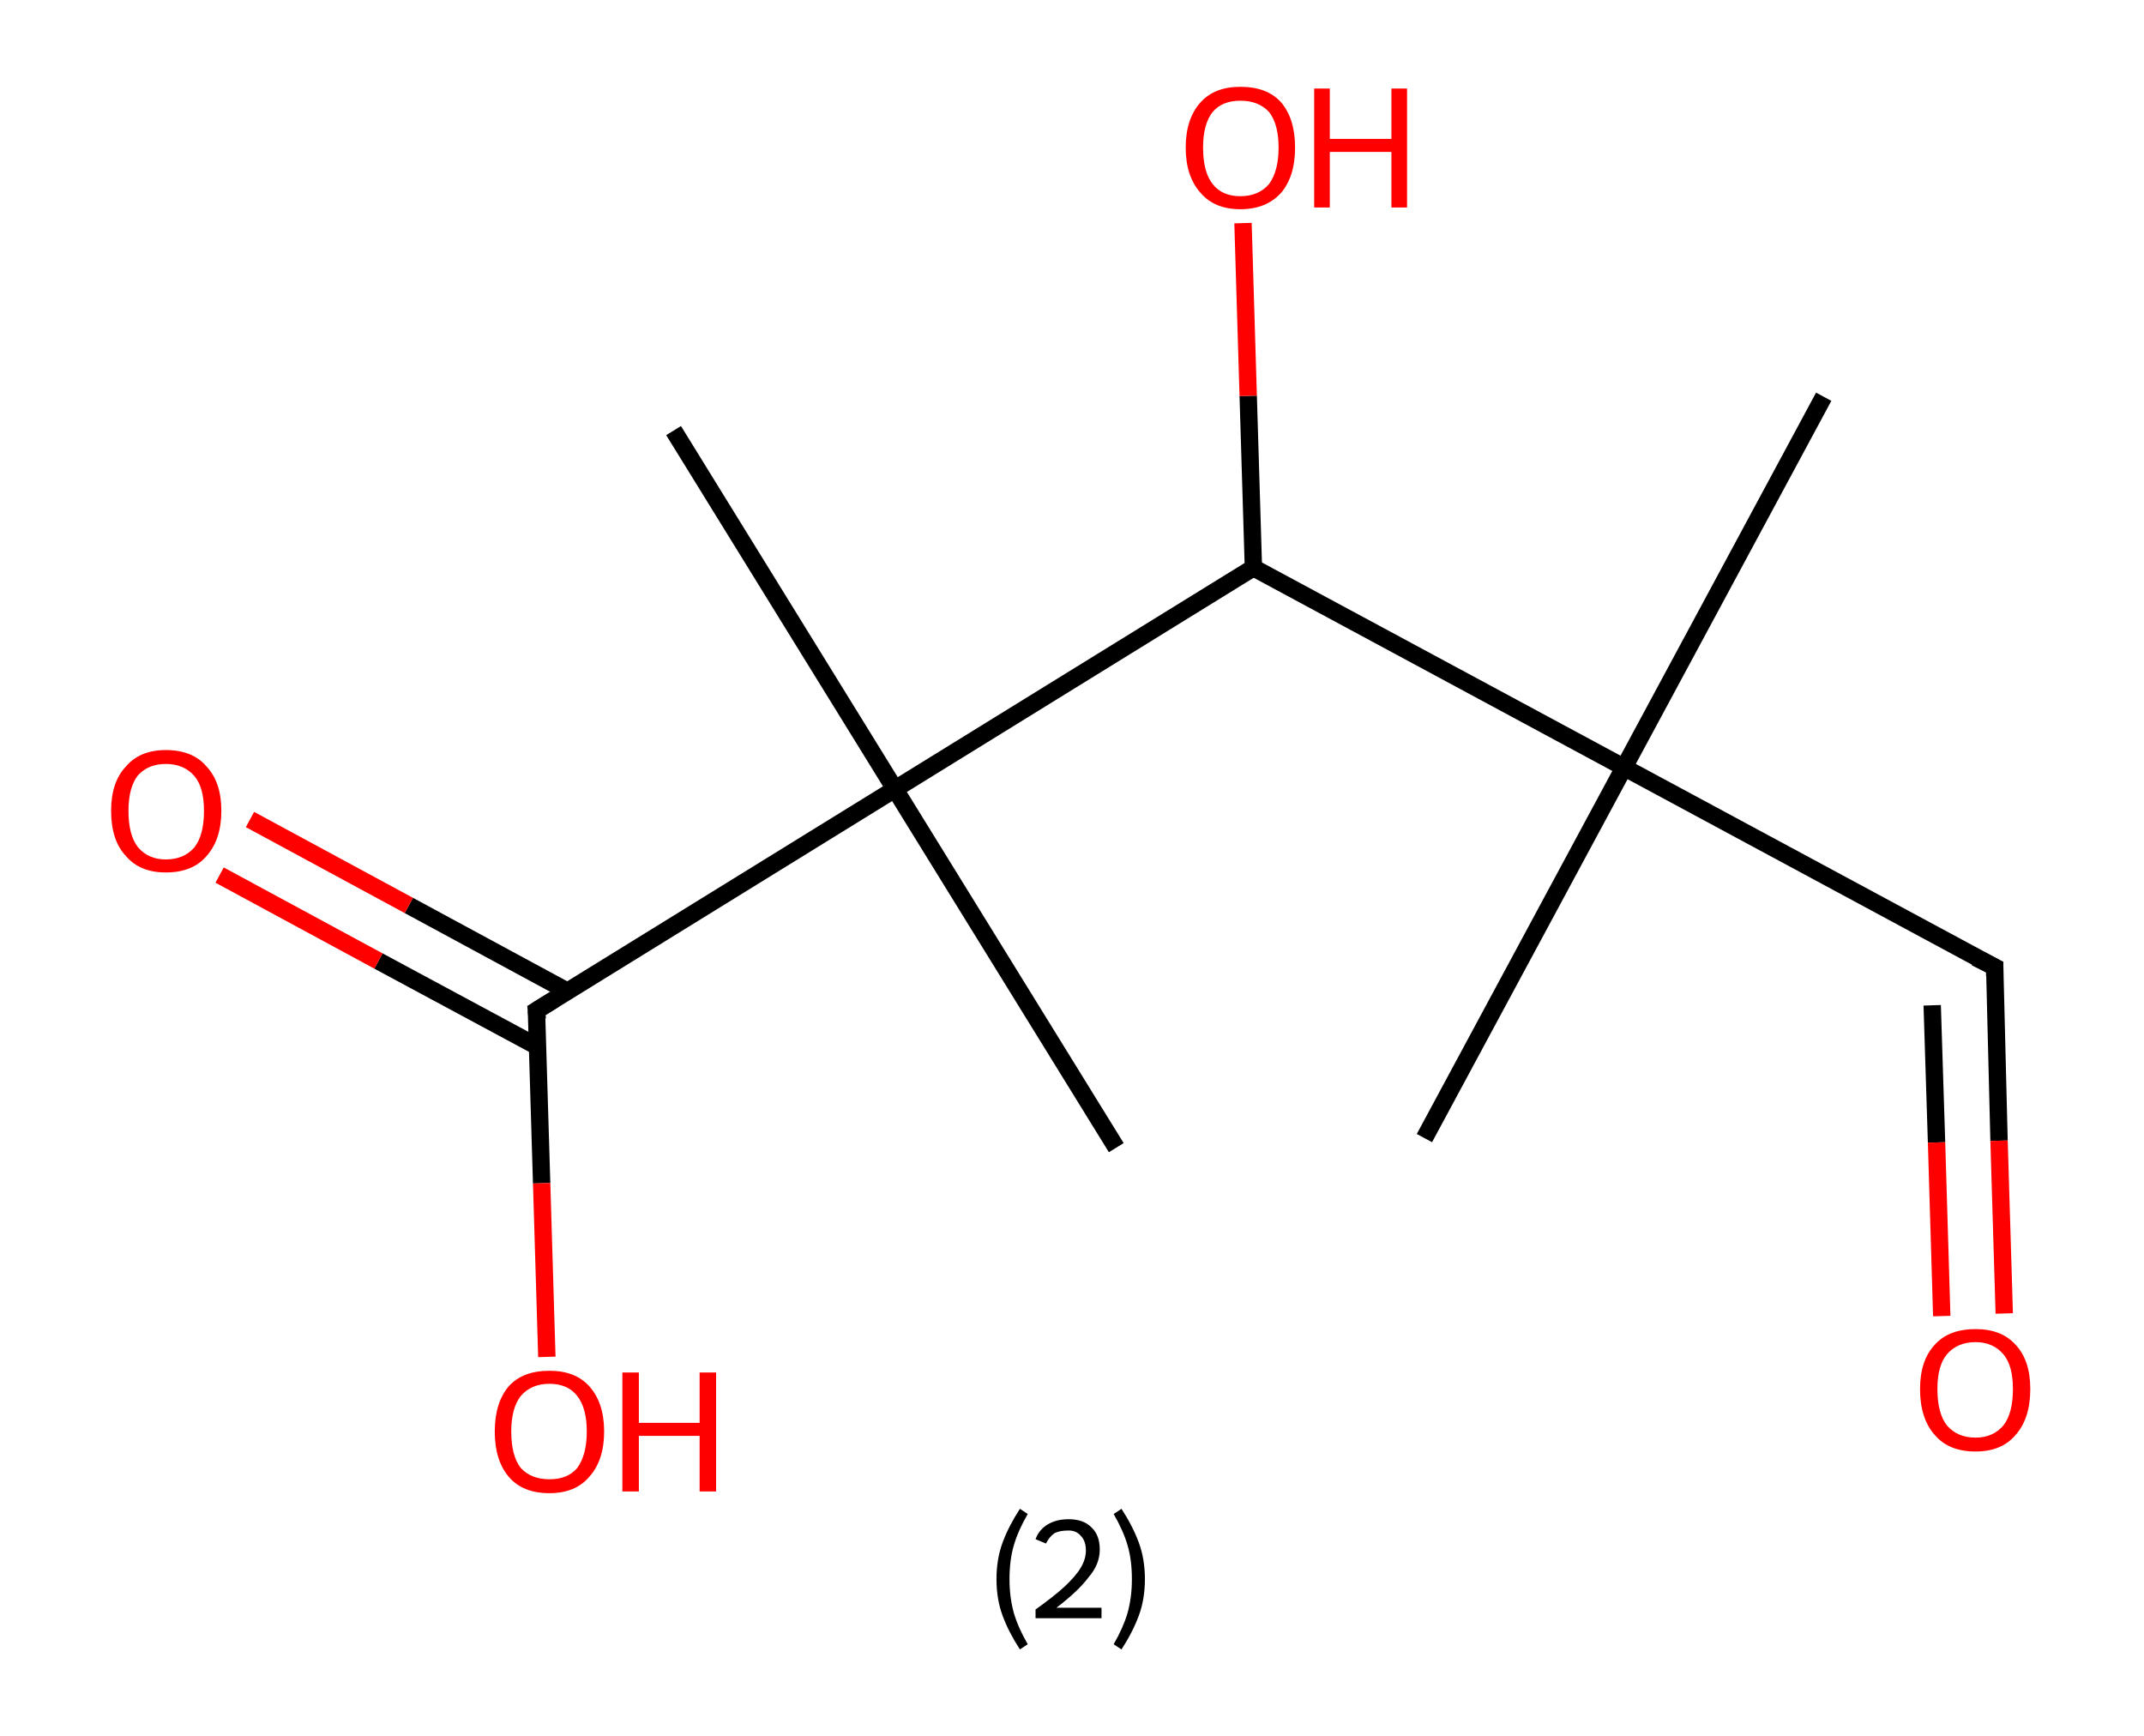 <?xml version='1.0' encoding='ASCII' standalone='yes'?>
<svg xmlns="http://www.w3.org/2000/svg" xmlns:rdkit="http://www.rdkit.org/xml" xmlns:xlink="http://www.w3.org/1999/xlink" version="1.1" baseProfile="full" xml:space="preserve" width="247px" height="200px" viewBox="0 0 247 200">
<!-- END OF HEADER -->
<rect style="opacity:1.0;fill:#FFFFFF;stroke:none" width="247.0" height="200.0" x="0.0" y="0.0"> </rect>
<path class="bond-0 atom-0 atom-1" d="M 210.1,45.7 L 187.1,88.4" style="fill:none;fill-rule:evenodd;stroke:#000000;stroke-width:2.0px;stroke-linecap:butt;stroke-linejoin:miter;stroke-opacity:1"/>
<path class="bond-1 atom-1 atom-2" d="M 187.1,88.4 L 164.1,131.1" style="fill:none;fill-rule:evenodd;stroke:#000000;stroke-width:2.0px;stroke-linecap:butt;stroke-linejoin:miter;stroke-opacity:1"/>
<path class="bond-2 atom-1 atom-3" d="M 187.1,88.4 L 229.8,111.4" style="fill:none;fill-rule:evenodd;stroke:#000000;stroke-width:2.0px;stroke-linecap:butt;stroke-linejoin:miter;stroke-opacity:1"/>
<path class="bond-3 atom-3 atom-4" d="M 229.8,111.4 L 230.3,131.4" style="fill:none;fill-rule:evenodd;stroke:#000000;stroke-width:2.0px;stroke-linecap:butt;stroke-linejoin:miter;stroke-opacity:1"/>
<path class="bond-3 atom-3 atom-4" d="M 230.3,131.4 L 230.9,151.3" style="fill:none;fill-rule:evenodd;stroke:#FF0000;stroke-width:2.0px;stroke-linecap:butt;stroke-linejoin:miter;stroke-opacity:1"/>
<path class="bond-3 atom-3 atom-4" d="M 222.6,115.8 L 223.1,131.6" style="fill:none;fill-rule:evenodd;stroke:#000000;stroke-width:2.0px;stroke-linecap:butt;stroke-linejoin:miter;stroke-opacity:1"/>
<path class="bond-3 atom-3 atom-4" d="M 223.1,131.6 L 223.7,151.6" style="fill:none;fill-rule:evenodd;stroke:#FF0000;stroke-width:2.0px;stroke-linecap:butt;stroke-linejoin:miter;stroke-opacity:1"/>
<path class="bond-4 atom-1 atom-5" d="M 187.1,88.4 L 144.4,65.4" style="fill:none;fill-rule:evenodd;stroke:#000000;stroke-width:2.0px;stroke-linecap:butt;stroke-linejoin:miter;stroke-opacity:1"/>
<path class="bond-5 atom-5 atom-6" d="M 144.4,65.4 L 143.8,45.6" style="fill:none;fill-rule:evenodd;stroke:#000000;stroke-width:2.0px;stroke-linecap:butt;stroke-linejoin:miter;stroke-opacity:1"/>
<path class="bond-5 atom-5 atom-6" d="M 143.8,45.6 L 143.2,25.7" style="fill:none;fill-rule:evenodd;stroke:#FF0000;stroke-width:2.0px;stroke-linecap:butt;stroke-linejoin:miter;stroke-opacity:1"/>
<path class="bond-6 atom-5 atom-7" d="M 144.4,65.4 L 103.1,90.9" style="fill:none;fill-rule:evenodd;stroke:#000000;stroke-width:2.0px;stroke-linecap:butt;stroke-linejoin:miter;stroke-opacity:1"/>
<path class="bond-7 atom-7 atom-8" d="M 103.1,90.9 L 128.6,132.2" style="fill:none;fill-rule:evenodd;stroke:#000000;stroke-width:2.0px;stroke-linecap:butt;stroke-linejoin:miter;stroke-opacity:1"/>
<path class="bond-8 atom-7 atom-9" d="M 103.1,90.9 L 77.6,49.6" style="fill:none;fill-rule:evenodd;stroke:#000000;stroke-width:2.0px;stroke-linecap:butt;stroke-linejoin:miter;stroke-opacity:1"/>
<path class="bond-9 atom-7 atom-10" d="M 103.1,90.9 L 61.8,116.4" style="fill:none;fill-rule:evenodd;stroke:#000000;stroke-width:2.0px;stroke-linecap:butt;stroke-linejoin:miter;stroke-opacity:1"/>
<path class="bond-10 atom-10 atom-11" d="M 65.4,114.2 L 47.1,104.3" style="fill:none;fill-rule:evenodd;stroke:#000000;stroke-width:2.0px;stroke-linecap:butt;stroke-linejoin:miter;stroke-opacity:1"/>
<path class="bond-10 atom-10 atom-11" d="M 47.1,104.3 L 28.8,94.4" style="fill:none;fill-rule:evenodd;stroke:#FF0000;stroke-width:2.0px;stroke-linecap:butt;stroke-linejoin:miter;stroke-opacity:1"/>
<path class="bond-10 atom-10 atom-11" d="M 62.0,120.6 L 43.6,110.7" style="fill:none;fill-rule:evenodd;stroke:#000000;stroke-width:2.0px;stroke-linecap:butt;stroke-linejoin:miter;stroke-opacity:1"/>
<path class="bond-10 atom-10 atom-11" d="M 43.6,110.7 L 25.3,100.8" style="fill:none;fill-rule:evenodd;stroke:#FF0000;stroke-width:2.0px;stroke-linecap:butt;stroke-linejoin:miter;stroke-opacity:1"/>
<path class="bond-11 atom-10 atom-12" d="M 61.8,116.4 L 62.4,136.3" style="fill:none;fill-rule:evenodd;stroke:#000000;stroke-width:2.0px;stroke-linecap:butt;stroke-linejoin:miter;stroke-opacity:1"/>
<path class="bond-11 atom-10 atom-12" d="M 62.4,136.3 L 63.0,156.3" style="fill:none;fill-rule:evenodd;stroke:#FF0000;stroke-width:2.0px;stroke-linecap:butt;stroke-linejoin:miter;stroke-opacity:1"/>
<path d="M 227.6,110.3 L 229.8,111.4 L 229.8,112.4" style="fill:none;stroke:#000000;stroke-width:2.0px;stroke-linecap:butt;stroke-linejoin:miter;stroke-opacity:1;"/>
<path d="M 63.9,115.1 L 61.8,116.4 L 61.9,117.4" style="fill:none;stroke:#000000;stroke-width:2.0px;stroke-linecap:butt;stroke-linejoin:miter;stroke-opacity:1;"/>
<path class="atom-4" d="M 221.2 160.0 Q 221.2 156.7, 222.9 154.9 Q 224.5 153.1, 227.6 153.1 Q 230.6 153.1, 232.2 154.9 Q 233.9 156.7, 233.9 160.0 Q 233.9 163.4, 232.2 165.3 Q 230.6 167.2, 227.6 167.2 Q 224.5 167.2, 222.9 165.3 Q 221.2 163.4, 221.2 160.0 M 227.6 165.6 Q 229.6 165.6, 230.8 164.2 Q 231.9 162.8, 231.9 160.0 Q 231.9 157.3, 230.8 156.0 Q 229.6 154.6, 227.6 154.6 Q 225.5 154.6, 224.3 156.0 Q 223.2 157.3, 223.2 160.0 Q 223.2 162.8, 224.3 164.2 Q 225.5 165.6, 227.6 165.6 " fill="#FF0000"/>
<path class="atom-6" d="M 136.6 17.0 Q 136.6 13.7, 138.3 11.8 Q 139.9 10.0, 142.9 10.0 Q 146.0 10.0, 147.6 11.8 Q 149.2 13.7, 149.2 17.0 Q 149.2 20.3, 147.6 22.2 Q 145.9 24.1, 142.9 24.1 Q 139.9 24.1, 138.3 22.2 Q 136.6 20.3, 136.6 17.0 M 142.9 22.6 Q 145.0 22.6, 146.2 21.2 Q 147.3 19.7, 147.3 17.0 Q 147.3 14.3, 146.2 12.9 Q 145.0 11.6, 142.9 11.6 Q 140.8 11.6, 139.7 12.9 Q 138.6 14.3, 138.6 17.0 Q 138.6 19.8, 139.7 21.2 Q 140.8 22.6, 142.9 22.6 " fill="#FF0000"/>
<path class="atom-6" d="M 151.4 10.2 L 153.2 10.2 L 153.2 16.0 L 160.3 16.0 L 160.3 10.2 L 162.1 10.2 L 162.1 23.9 L 160.3 23.9 L 160.3 17.5 L 153.2 17.5 L 153.2 23.9 L 151.4 23.9 L 151.4 10.2 " fill="#FF0000"/>
<path class="atom-11" d="M 12.8 93.4 Q 12.8 90.1, 14.5 88.3 Q 16.1 86.4, 19.1 86.4 Q 22.2 86.4, 23.8 88.3 Q 25.5 90.1, 25.5 93.4 Q 25.5 96.7, 23.8 98.6 Q 22.2 100.5, 19.1 100.5 Q 16.1 100.5, 14.5 98.6 Q 12.8 96.8, 12.8 93.4 M 19.1 99.0 Q 21.2 99.0, 22.4 97.6 Q 23.5 96.2, 23.5 93.4 Q 23.5 90.7, 22.4 89.4 Q 21.2 88.0, 19.1 88.0 Q 17.1 88.0, 15.9 89.3 Q 14.8 90.7, 14.8 93.4 Q 14.8 96.2, 15.9 97.6 Q 17.1 99.0, 19.1 99.0 " fill="#FF0000"/>
<path class="atom-12" d="M 57.0 164.9 Q 57.0 161.6, 58.6 159.7 Q 60.2 157.9, 63.3 157.9 Q 66.3 157.9, 67.9 159.7 Q 69.6 161.6, 69.6 164.9 Q 69.6 168.2, 67.9 170.1 Q 66.3 172.0, 63.3 172.0 Q 60.2 172.0, 58.6 170.1 Q 57.0 168.2, 57.0 164.9 M 63.3 170.4 Q 65.4 170.4, 66.5 169.1 Q 67.6 167.6, 67.6 164.9 Q 67.6 162.2, 66.5 160.8 Q 65.4 159.4, 63.3 159.4 Q 61.2 159.4, 60.0 160.8 Q 58.9 162.2, 58.9 164.9 Q 58.9 167.7, 60.0 169.1 Q 61.2 170.4, 63.3 170.4 " fill="#FF0000"/>
<path class="atom-12" d="M 71.7 158.1 L 73.6 158.1 L 73.6 163.9 L 80.6 163.9 L 80.6 158.1 L 82.5 158.1 L 82.5 171.8 L 80.6 171.8 L 80.6 165.4 L 73.6 165.4 L 73.6 171.8 L 71.7 171.8 L 71.7 158.1 " fill="#FF0000"/>
<path class="legend" d="M 114.8 181.9 Q 114.8 179.6, 115.5 177.7 Q 116.2 175.8, 117.5 173.8 L 118.4 174.4 Q 117.3 176.3, 116.8 178.0 Q 116.3 179.7, 116.3 181.9 Q 116.3 184.0, 116.8 185.8 Q 117.3 187.5, 118.4 189.4 L 117.5 190.0 Q 116.2 188.0, 115.5 186.1 Q 114.8 184.2, 114.8 181.9 " fill="#000000"/>
<path class="legend" d="M 119.3 177.3 Q 119.7 176.2, 120.7 175.6 Q 121.7 175.0, 123.1 175.0 Q 124.8 175.0, 125.7 175.9 Q 126.7 176.8, 126.7 178.5 Q 126.7 180.2, 125.4 181.7 Q 124.2 183.3, 121.7 185.2 L 126.9 185.2 L 126.9 186.4 L 119.3 186.4 L 119.3 185.4 Q 121.4 183.9, 122.6 182.8 Q 123.9 181.6, 124.5 180.6 Q 125.1 179.6, 125.1 178.6 Q 125.1 177.5, 124.5 176.9 Q 124.0 176.3, 123.1 176.3 Q 122.1 176.3, 121.5 176.6 Q 120.9 177.0, 120.5 177.8 L 119.3 177.3 " fill="#000000"/>
<path class="legend" d="M 131.9 181.9 Q 131.9 184.2, 131.2 186.1 Q 130.5 188.0, 129.2 190.0 L 128.3 189.4 Q 129.4 187.5, 129.9 185.8 Q 130.4 184.0, 130.4 181.9 Q 130.4 179.7, 129.9 178.0 Q 129.4 176.3, 128.3 174.4 L 129.2 173.8 Q 130.5 175.8, 131.2 177.7 Q 131.9 179.6, 131.9 181.9 " fill="#000000"/>
</svg>
